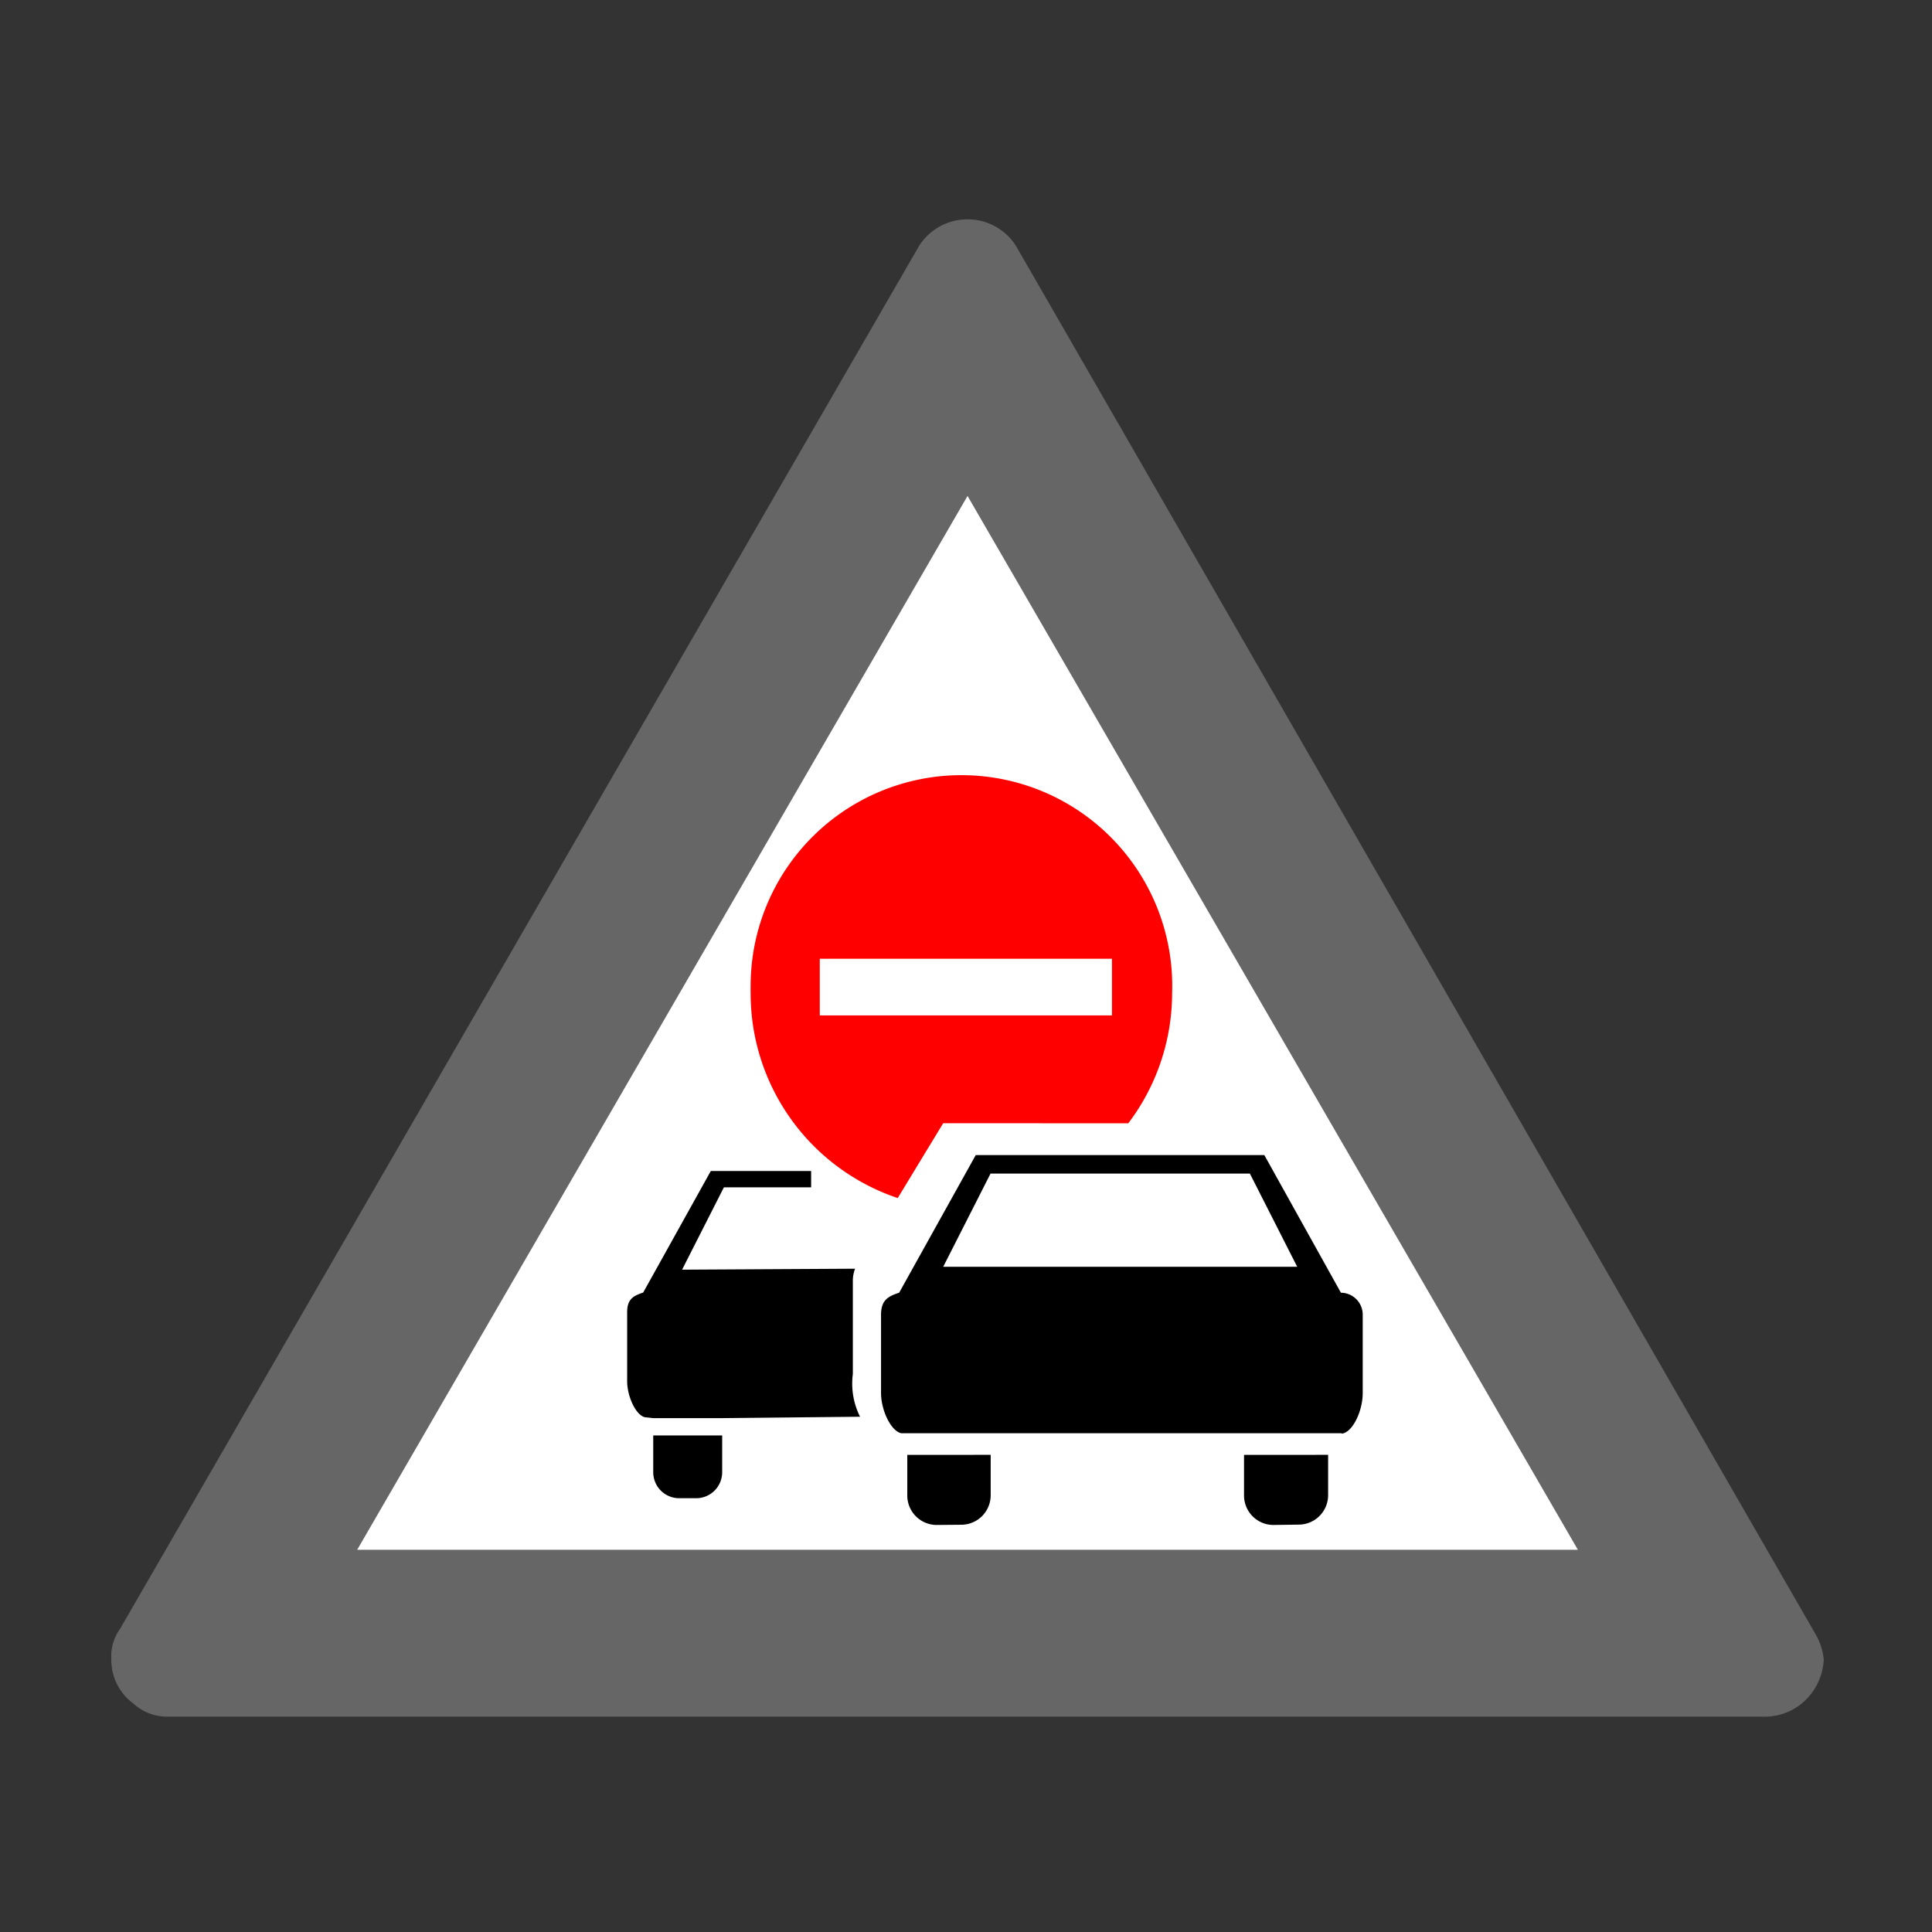 <svg xmlns="http://www.w3.org/2000/svg" viewBox="0 0 44 44"><rect x="0" y="0" width="44" height="44" fill="#333333" stroke="none"/><title>icid-wrongwaydriv_d0_1</title><g id="icid-wrongwaydriv_d0-2" data-name="icid-wrongwaydriv_d0"><g id="Ebene_1-2" data-name="Ebene 1-2"><path d="M3.835,39.595a1.504,1.504,0,0,1-1.1-.4,1.746,1.746,0,0,1-.7-1.4,1.884,1.884,0,0,1,.2-.8l18.3-31.7a1.859,1.859,0,0,1,1.5-.9,1.65,1.65,0,0,1,1.5.9l18.2,31.6a1.486,1.486,0,0,1,.2.9,1.974,1.974,0,0,1-.6,1.4,1.504,1.504,0,0,1-1.1.4Z" fill="none"/><path d="M3.835,39.095a1.135,1.135,0,0,1-.8-.3,1.231,1.231,0,0,1-.5-1,1.078,1.078,0,0,1,.2-.7l18.2-31.5a1.308,1.308,0,0,1,2.2,0l18.2,31.6a1.421,1.421,0,0,1,.2.6,1.389,1.389,0,0,1-.5,1,1.33,1.33,0,0,1-.8.3Z" fill="#666"/><polygon points="8.135 35.295 22.035 11.295 35.935 35.295 8.135 35.295" fill="#fff"/></g><path d="M28.332,33.134v.914a.671.671,0,0,0,.659.682l.007 0.0.583-.008a.671.671,0,0,0,.666-.676l-0-.007v-.906Z"/><path d="M20.663,33.134v.914a.671.671,0,0,0,.659.682l.007 0.0.567-.005a.671.671,0,0,0,.666-.676l-0-.007v-.909Z"/><path d="M30.538,29.44l-1.744-3.134H22.222l-1.744,3.134c-.253.084-.413.169-.413.505v1.778c0,.4.228.869.46.918H30.556v.009c.246-.024.479-.508.479-.927V29.946a.5.5,0,0,0-.494-.505Zm-9.057-.59,1.078-2.123h5.906l1.078,2.123Z"/><path d="M20.445,27.285l1.035-1.704,4.216.001a4.914,4.914,0,0,0,.998-2.959,4.801,4.801,0,1,0-9.599-.191q-.002.095,0,.191A4.916,4.916,0,0,0,20.445,27.285Z" fill="red"/><rect x="18.67" y="21.835" width="6.654" height="1.29" fill="#fff"/><path d="M14.877,32.297v0h1.57v-0l3.14-.032a1.683,1.683,0,0,1-.164-.973v-2.106a.76.76,0,0,1,.051-.292l-3.94.022.952-1.875h1.987v-.372h-2.285l-1.54,2.768c-.223.074-.365.149-.365.446V31.454c0,.372.223.826.439.826Zm1.323-2.58a.786.786,0,1,0,0,0Z"/><path d="M14.877,32.691v.827a.592.592,0,0,0,.582.603l.006 0h.394a.592.592,0,0,0,.588-.597l-0-.006v-.827Z"/></g></svg>